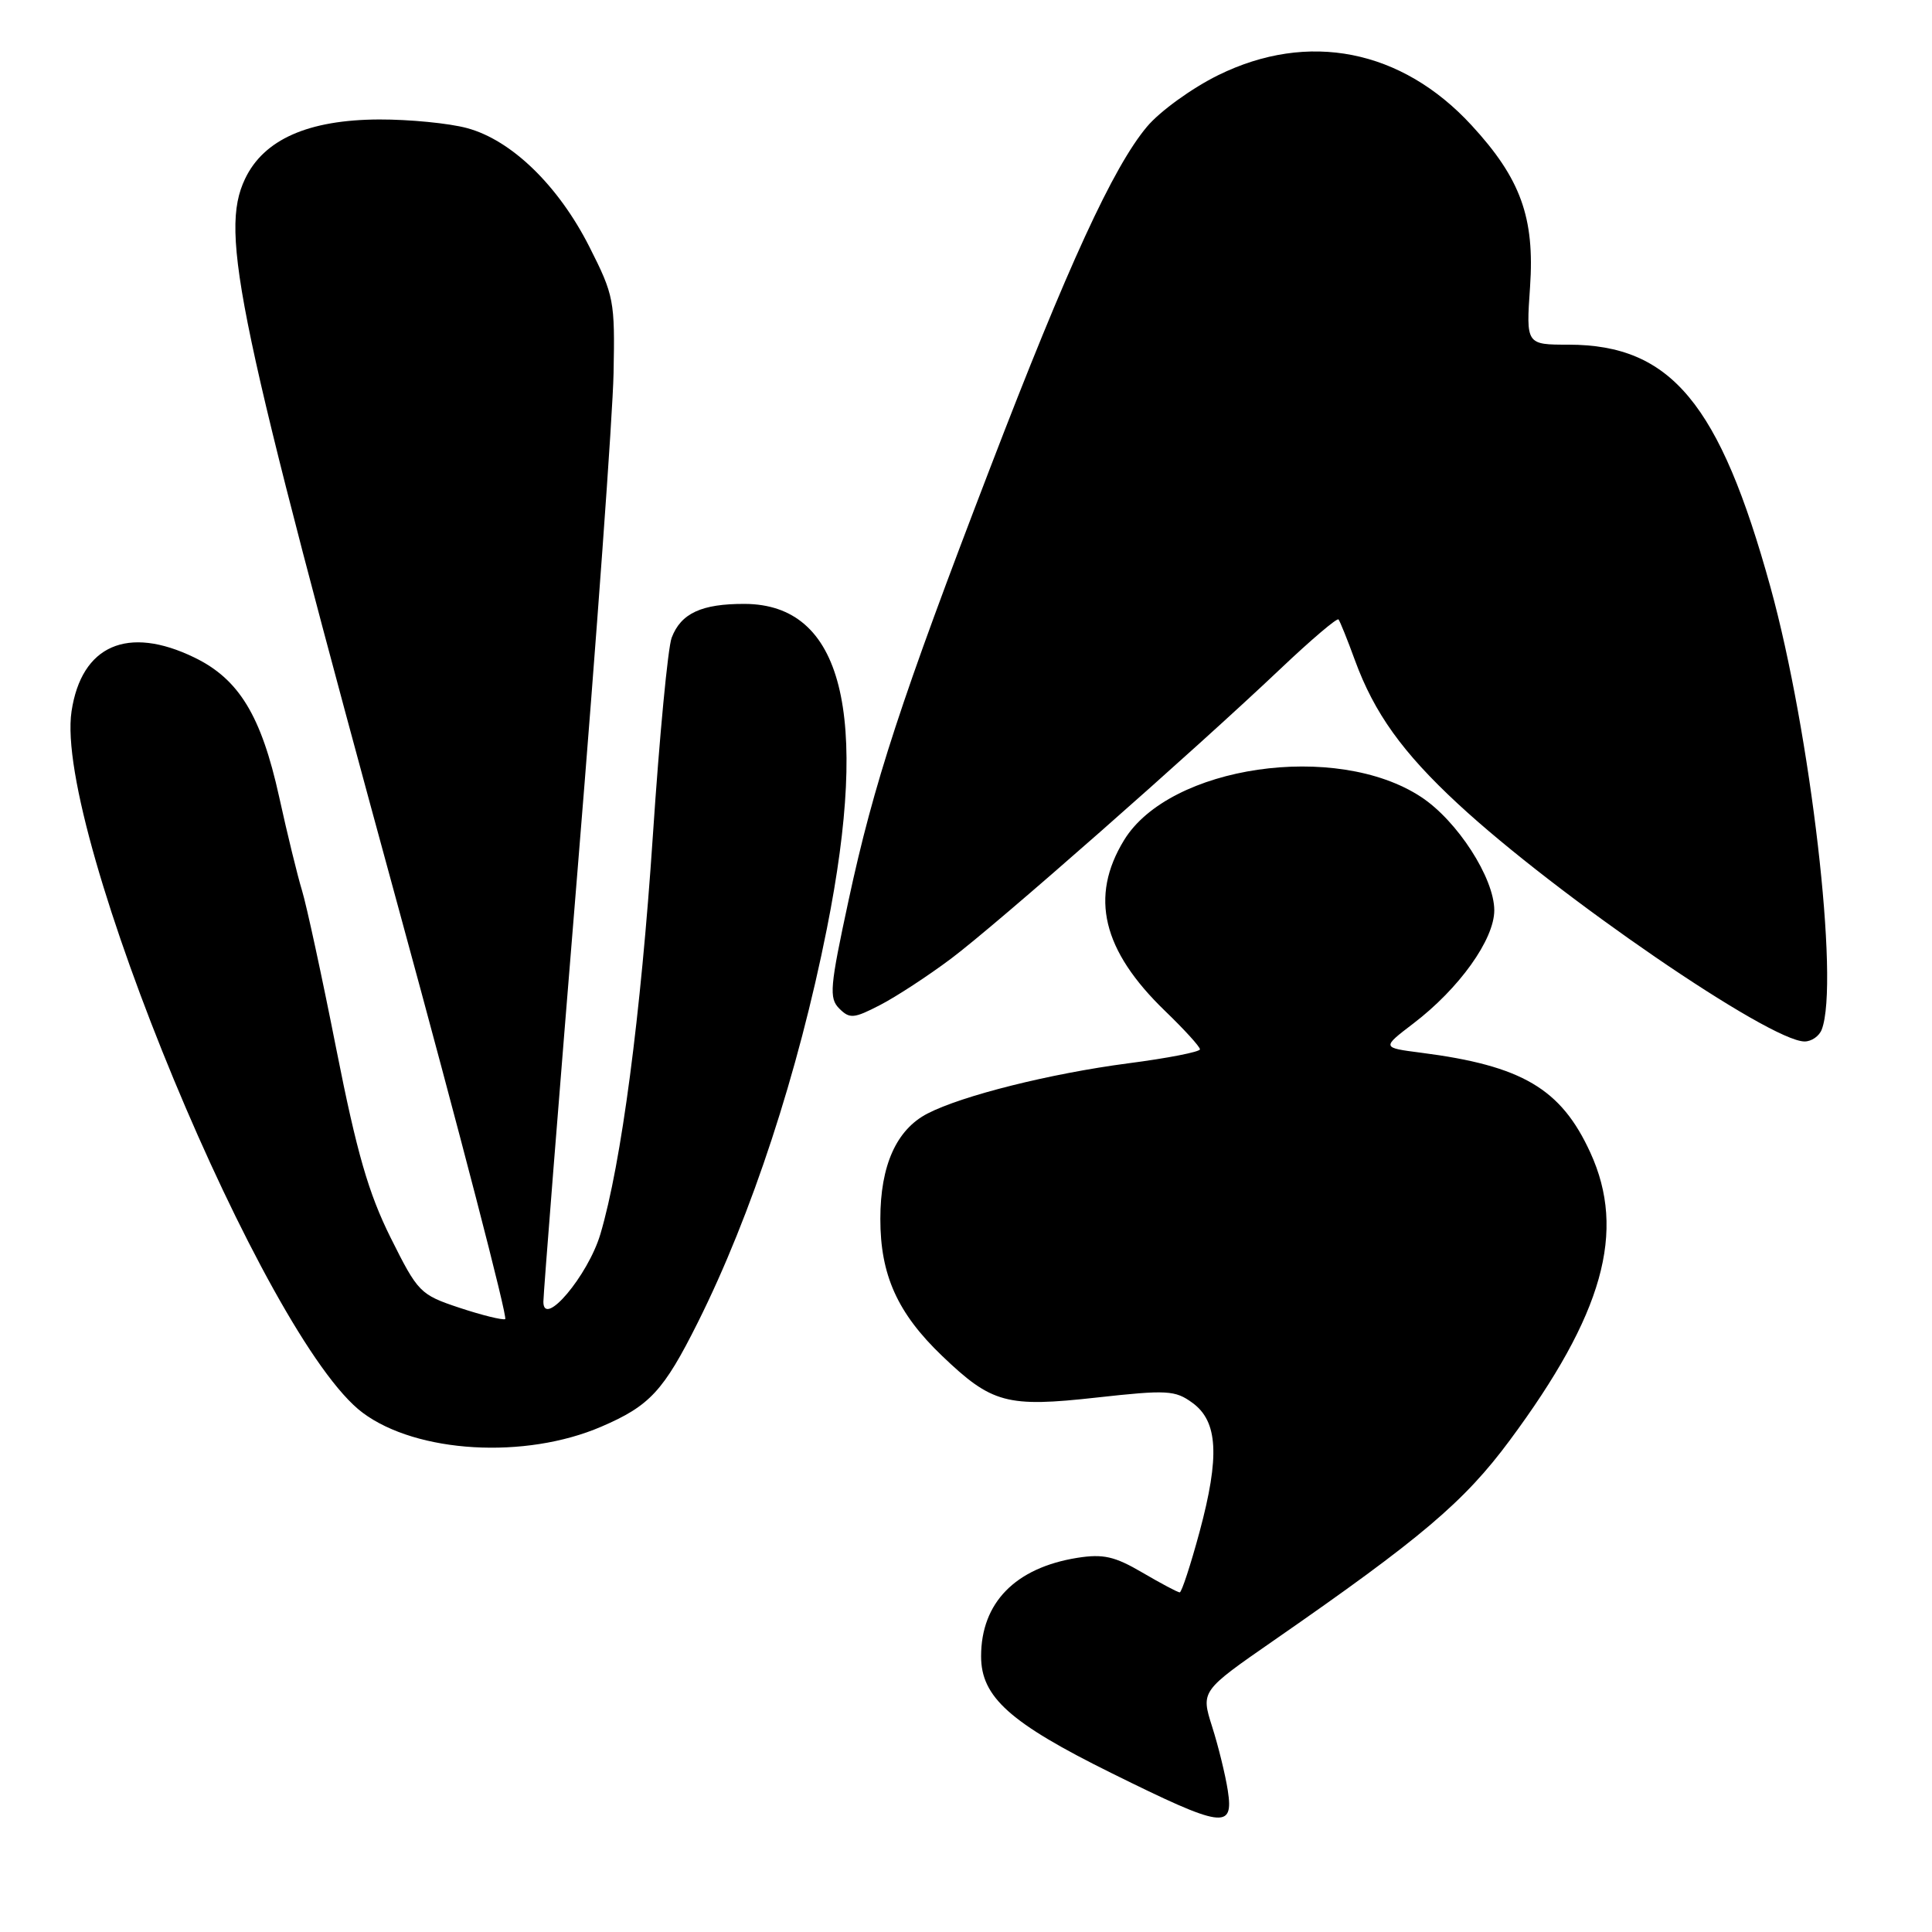 <?xml version="1.0" encoding="UTF-8" standalone="no"?>
<!DOCTYPE svg PUBLIC "-//W3C//DTD SVG 1.1//EN" "http://www.w3.org/Graphics/SVG/1.1/DTD/svg11.dtd" >
<svg xmlns="http://www.w3.org/2000/svg" xmlns:xlink="http://www.w3.org/1999/xlink" version="1.1" viewBox="0 0 256 256">
 <g >
 <path fill="currentColor"
d=" M 162.69 237.25 C 162.37 235.19 161.44 231.38 160.61 228.78 C 159.12 224.07 159.12 224.07 168.81 217.35 C 188.32 203.82 194.01 199.00 200.03 190.88 C 212.44 174.15 215.52 163.18 210.73 152.73 C 206.85 144.25 201.69 141.21 188.29 139.49 C 183.08 138.82 183.08 138.82 187.26 135.63 C 193.35 130.99 198.00 124.49 198.00 120.62 C 198.00 116.35 193.10 108.75 188.30 105.60 C 177.09 98.22 154.97 101.45 148.94 111.33 C 144.36 118.83 146.07 125.94 154.38 133.96 C 156.92 136.41 159.00 138.69 159.00 139.04 C 159.00 139.38 154.71 140.22 149.46 140.90 C 139.18 142.25 127.50 145.17 122.90 147.55 C 118.78 149.68 116.65 154.43 116.65 161.50 C 116.64 168.93 118.92 174.00 124.82 179.65 C 131.42 185.97 133.39 186.51 145.33 185.18 C 154.65 184.15 155.71 184.21 158.00 185.88 C 161.39 188.34 161.64 192.98 158.95 202.97 C 157.76 207.38 156.57 211.00 156.32 211.00 C 156.06 211.00 153.84 209.82 151.38 208.38 C 147.70 206.22 146.18 205.88 142.75 206.42 C 134.53 207.74 130.00 212.37 130.00 219.47 C 130.00 224.87 133.82 228.29 147.31 234.96 C 162.04 242.25 163.49 242.46 162.69 237.25 Z  M 79.68 189.04 C 86.10 186.28 87.93 184.30 92.47 175.22 C 99.59 160.97 105.76 142.16 109.56 123.08 C 115.26 94.49 111.62 80.08 98.68 80.02 C 92.97 80.00 90.23 81.26 89.00 84.50 C 88.50 85.81 87.38 97.59 86.51 110.69 C 84.91 134.61 82.33 154.17 79.55 163.54 C 77.91 169.03 72.00 176.04 72.00 172.49 C 72.00 171.46 74.05 145.61 76.55 115.05 C 79.05 84.50 81.19 54.98 81.30 49.46 C 81.49 39.84 81.36 39.15 78.09 32.69 C 73.98 24.58 67.77 18.55 61.87 16.97 C 59.50 16.33 54.27 15.82 50.24 15.83 C 40.84 15.87 34.95 18.48 32.47 23.70 C 29.06 30.88 31.37 41.83 52.85 120.50 C 60.96 150.20 67.30 174.63 66.94 174.79 C 66.57 174.94 63.85 174.27 60.89 173.29 C 55.66 171.55 55.39 171.27 51.76 164.00 C 48.82 158.08 47.29 152.80 44.56 139.00 C 42.66 129.38 40.61 119.92 40.02 118.00 C 39.43 116.08 38.06 110.47 36.98 105.55 C 34.61 94.82 31.66 89.98 25.75 87.12 C 16.90 82.83 10.80 85.51 9.48 94.25 C 7.11 110.07 35.13 177.56 48.06 187.20 C 55.24 192.55 69.58 193.39 79.68 189.04 Z  M 241.39 136.42 C 243.77 130.23 239.91 97.05 234.59 77.78 C 227.86 53.43 221.41 45.69 207.86 45.67 C 202.21 45.67 202.21 45.67 202.74 38.02 C 203.37 28.83 201.50 23.66 194.98 16.59 C 185.71 6.53 173.35 4.09 161.42 9.96 C 157.93 11.68 153.67 14.76 151.97 16.80 C 147.50 22.13 141.48 35.22 131.20 62.00 C 119.42 92.66 115.78 103.77 112.44 119.30 C 109.96 130.81 109.83 132.26 111.21 133.64 C 112.59 135.02 113.14 134.97 116.62 133.17 C 118.75 132.07 122.97 129.31 126.00 127.04 C 132.05 122.51 158.22 99.48 169.71 88.58 C 173.72 84.78 177.16 81.85 177.36 82.08 C 177.55 82.31 178.54 84.75 179.54 87.50 C 182.10 94.49 185.84 99.71 193.18 106.51 C 206.28 118.66 234.50 138.00 239.12 138.00 C 240.04 138.00 241.06 137.29 241.39 136.42 Z "/>
</g>
</svg>